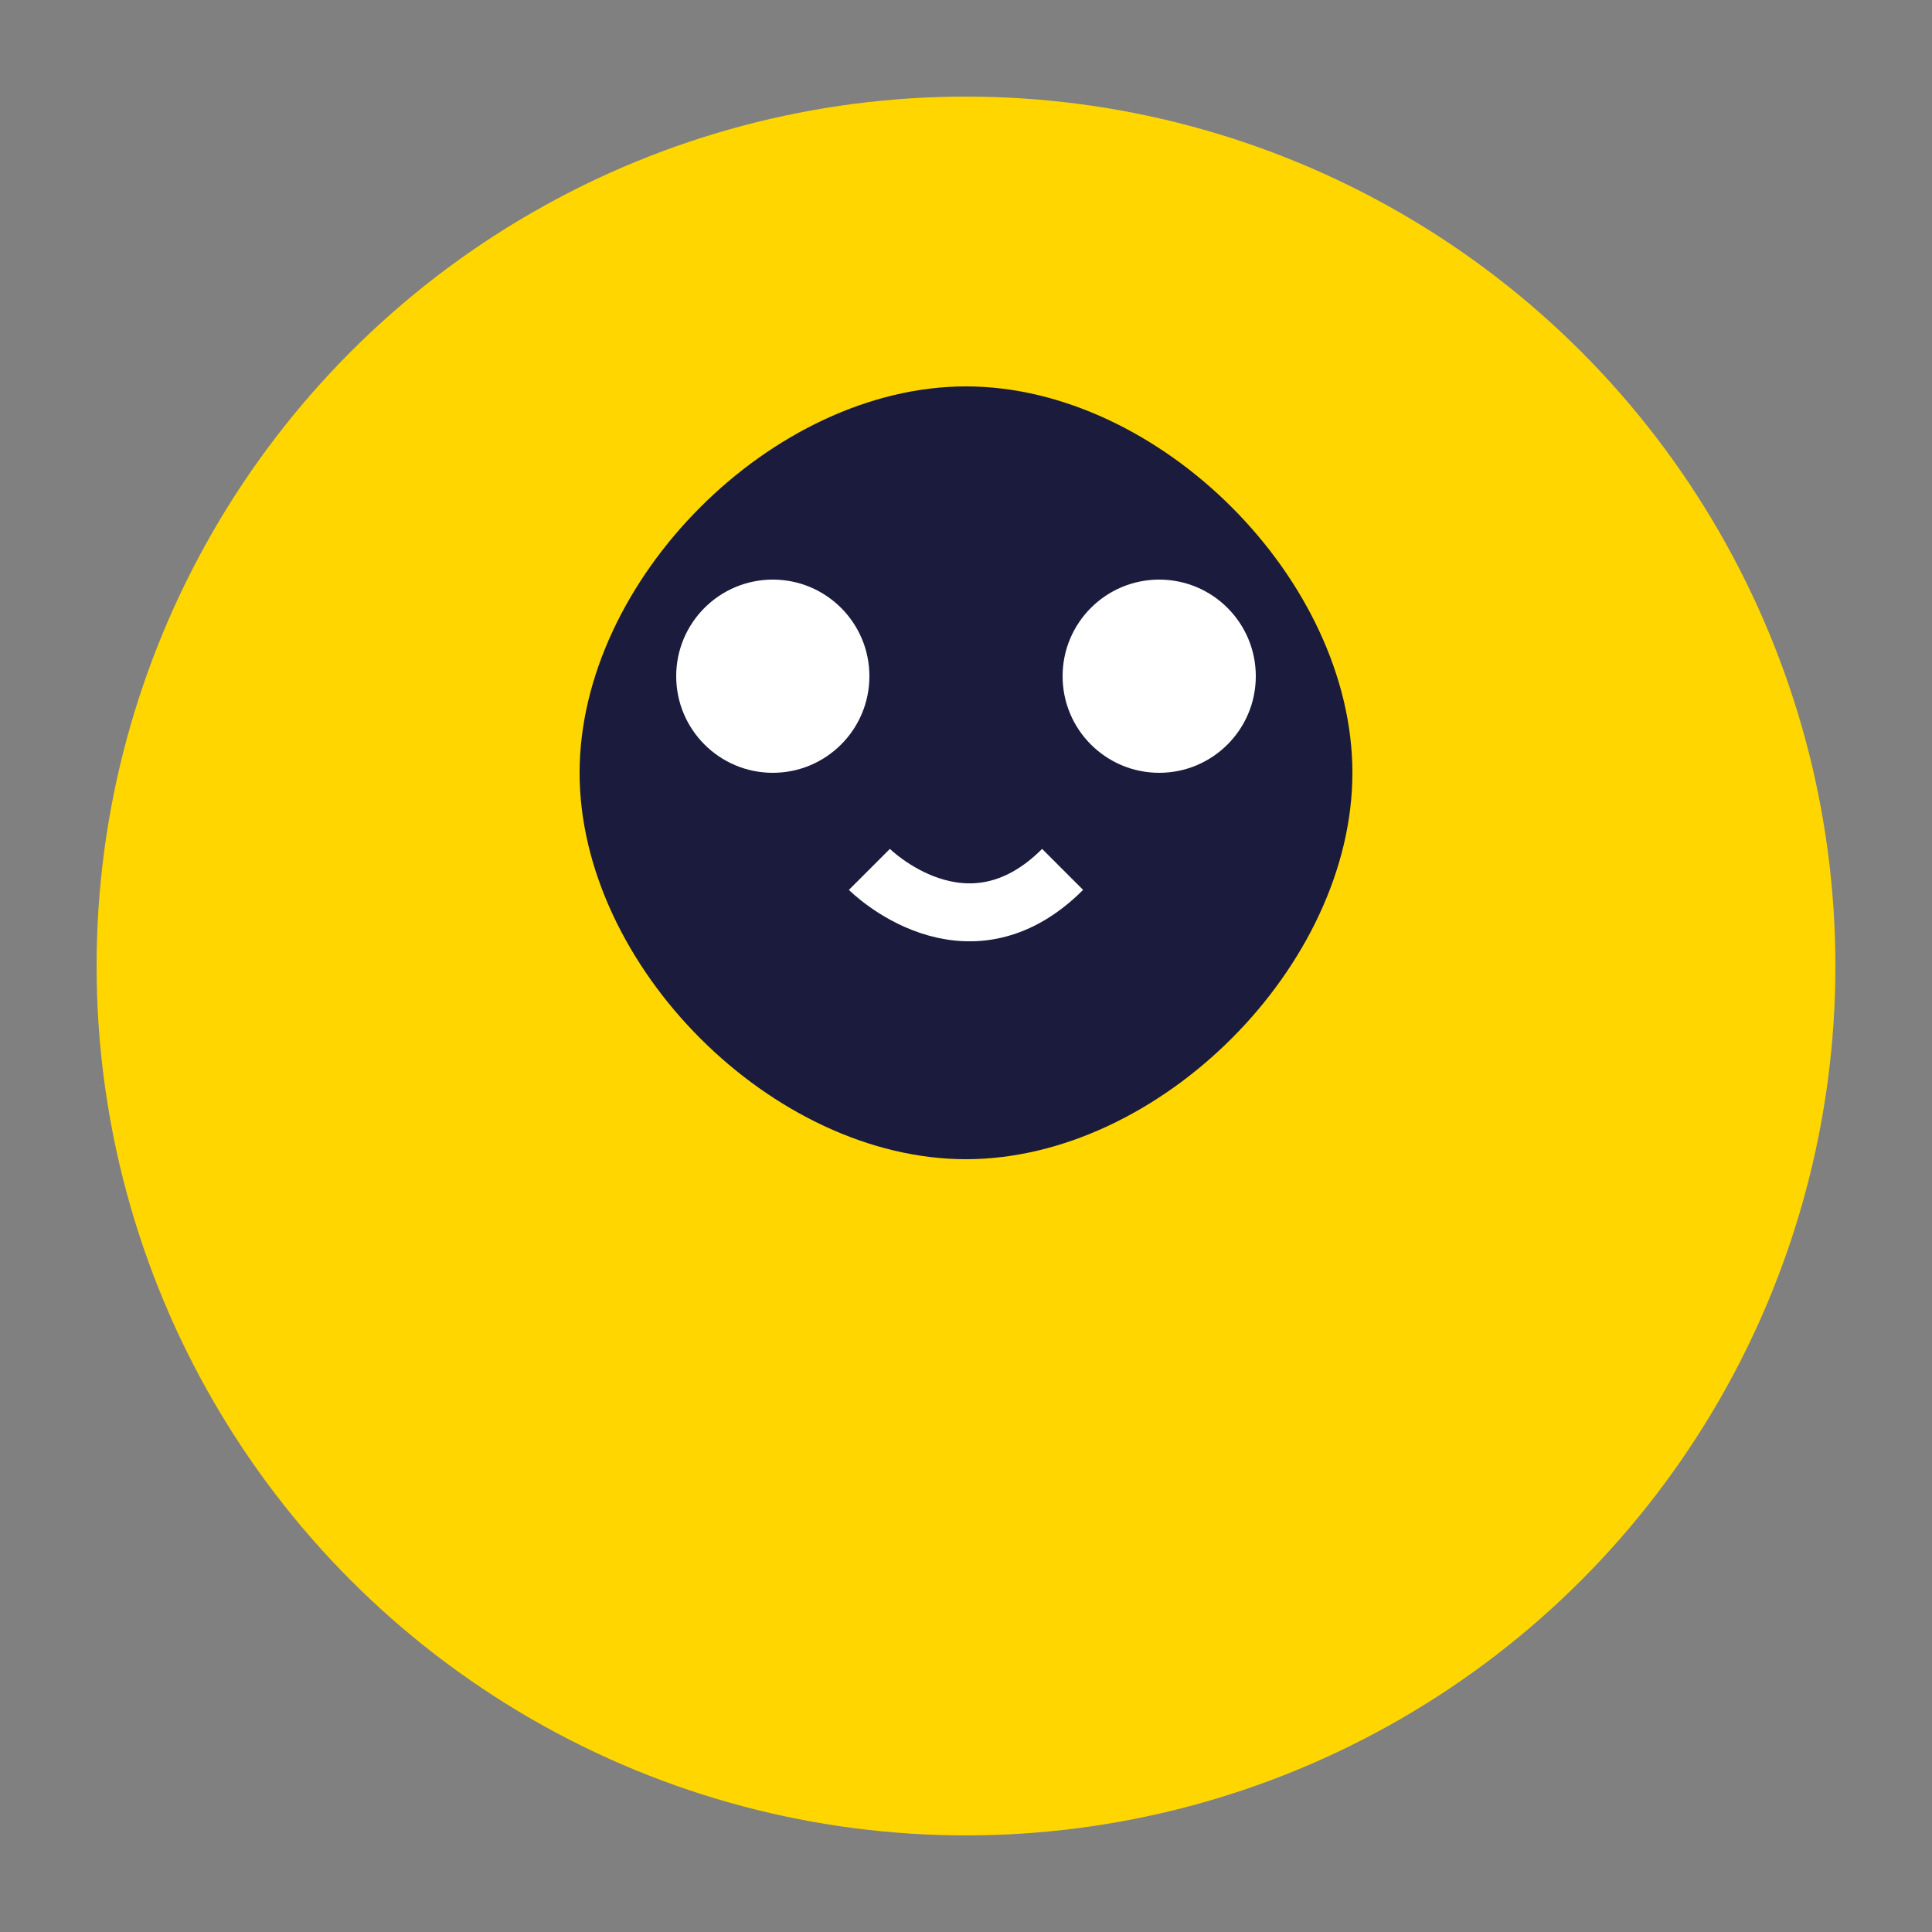 <svg xmlns="http://www.w3.org/2000/svg" viewBox="0 0 100 100">
  <rect x="0" y="0" width="100" height="100" fill="#808080" stroke="none"/>
  <circle cx="50" cy="50" r="45" fill="#FFD600"/>
  <path d="M30,40 C30,30 40,20 50,20 C60,20 70,30 70,40 C70,50 60,60 50,60 C40,60 30,50 30,40 Z" fill="#1B1B3D"/>
  <circle cx="40" cy="35" r="5" fill="white"/>
  <circle cx="60" cy="35" r="5" fill="white"/>
  <path d="M45,45 C45,45 50,50 55,45" stroke="white" stroke-width="3" fill="none"/>
</svg> 